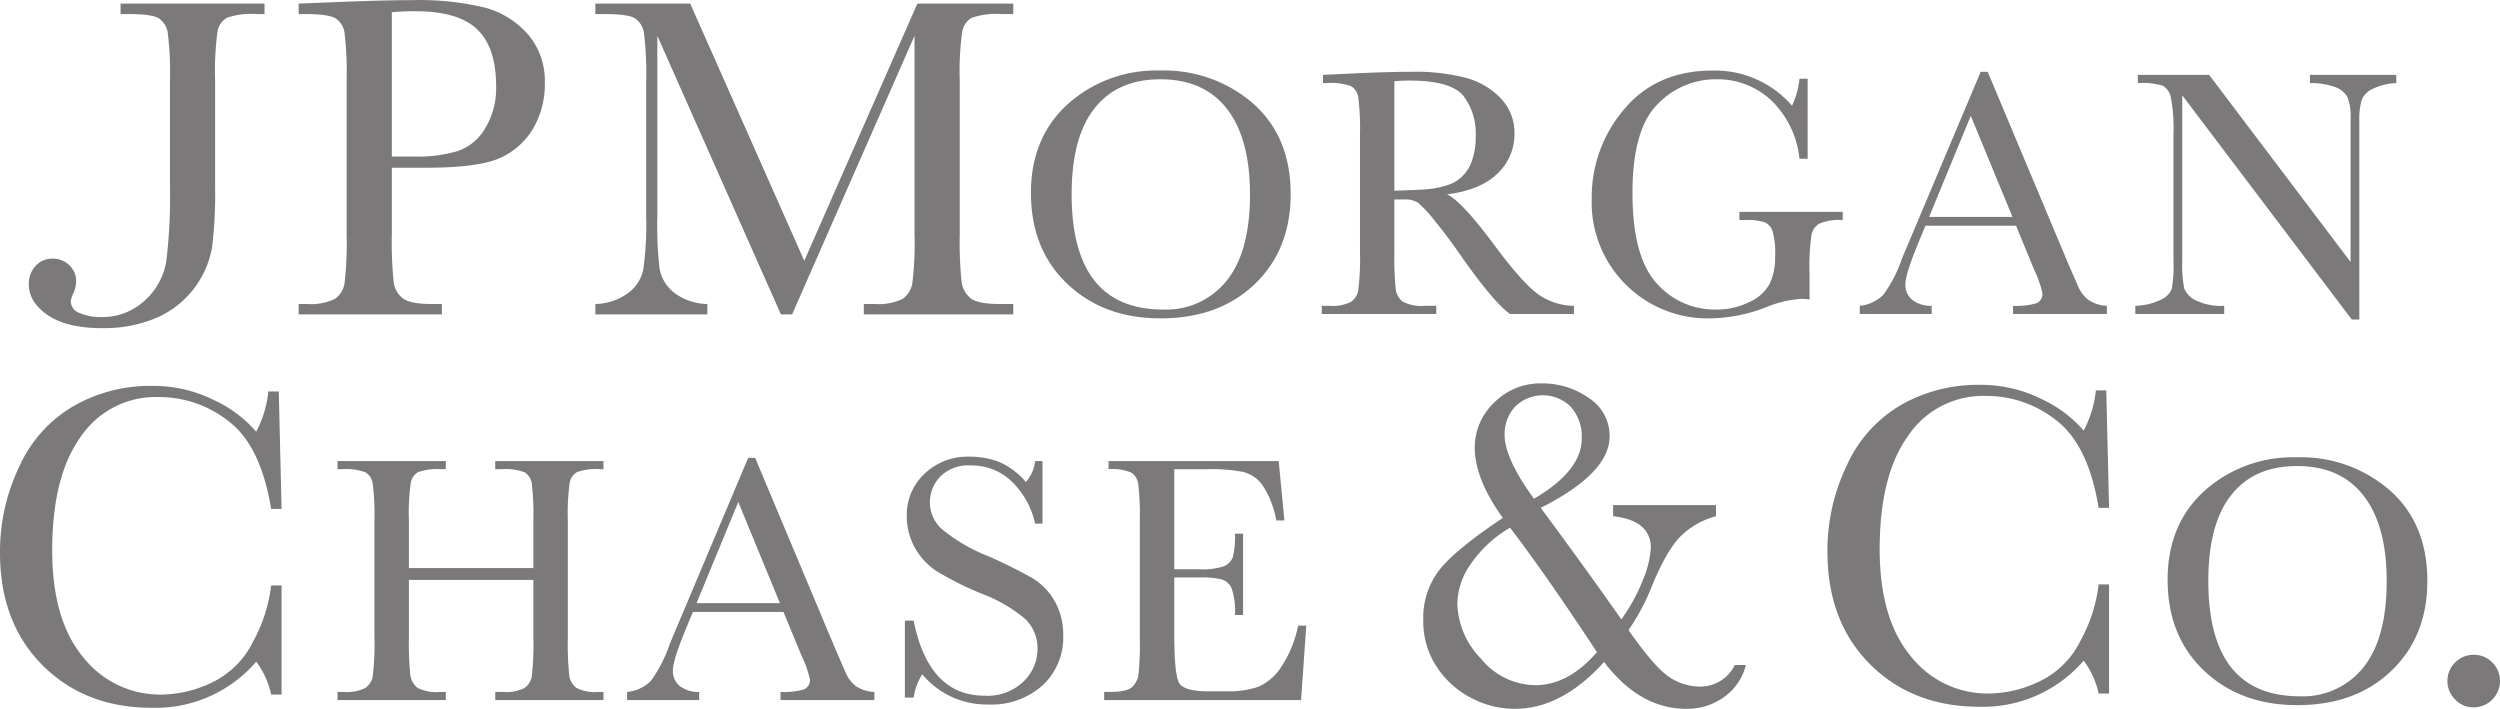 <svg xmlns="http://www.w3.org/2000/svg" role="img" viewBox="8.514 65.424 382.931 108.576"><defs><style>.cls-1{fill:none}.cls-2{fill:#7b7979}</style></defs><path d="M72.192 67.148a33.344 33.344 0 0 0-3.66.15V89.4h3.412a21.74 21.74 0 0 0 6.655-.826 7.852 7.852 0 0 0 4.217-3.465 11.843 11.843 0 0 0 1.69-6.509c0-3.945-.968-6.833-2.903-8.683q-2.898-2.766-9.411-2.769zM186.255 77.57q-6.591 0-10.086 4.447-3.517 4.43-3.509 13.137 0 8.83 3.507 13.264 3.505 4.414 10.513 4.42a11.831 11.831 0 0 0 9.721-4.419q3.568-4.44 3.578-13.212 0-8.538-3.518-13.09-3.522-4.54-10.206-4.548zm47.732 12.438a10.805 10.805 0 0 0 .566-3.733 9.451 9.451 0 0 0-1.905-6.187q-1.899-2.323-8.293-2.324c-.655 0-1.42.036-2.263.105v16.763c1.33-.038 2.699-.09 4.128-.16a14.817 14.817 0 0 0 3.7-.599 5.78 5.78 0 0 0 4.067-3.865zm70.01 8.644h12.772l-6.385-15.486-6.387 15.486z" class="cls-1"/><path d="M200.484 81.303a20.75 20.75 0 0 0-14.275-5.073 20.256 20.256 0 0 0-14.12 5.123q-5.666 5.134-5.661 13.609 0 8.684 5.583 13.955 5.568 5.28 14.283 5.27 8.943 0 14.436-5.27 5.47-5.265 5.477-13.764 0-8.77-5.723-13.85zm-4.083 27.116a11.831 11.831 0 0 1-9.72 4.418q-7.012 0-10.514-4.42-3.515-4.437-3.507-13.263 0-8.714 3.509-13.137 3.502-4.453 10.086-4.448 6.688 0 10.206 4.548 3.517 4.542 3.518 13.09 0 8.782-3.578 13.212zm41.139-5.275q-5.082-6.866-7.377-7.957 5.091-.622 7.707-3.164a8.263 8.263 0 0 0 2.62-6.143 7.617 7.617 0 0 0-2.009-5.297 11.542 11.542 0 0 0-5.297-3.2 30.816 30.816 0 0 0-8.502-.964q-3.061 0-8.293.225l-5.23.25v1.255h.637a8.868 8.868 0 0 1 3.678.48 2.383 2.383 0 0 1 1.093 1.75 37.018 37.018 0 0 1 .258 5.647v17.954a38.781 38.781 0 0 1-.258 5.838 2.686 2.686 0 0 1-1.142 1.858 6.401 6.401 0 0 1-3.264.591h-1.19v1.249h17.543v-1.249h-1.77a6.138 6.138 0 0 1-3.367-.64 2.876 2.876 0 0 1-1.085-1.98 49.196 49.196 0 0 1-.2-5.619v-8.055h1.449a3.796 3.796 0 0 1 2.176.494 19.493 19.493 0 0 1 2.547 2.763q1.878 2.293 3.575 4.726c3.574 5.152 6.232 8.325 7.96 9.56h9.798v-1.249a9.768 9.768 0 0 1-5.568-1.83c-1.571-1.164-3.723-3.583-6.488-7.293zm-11.32-8.671c-1.43.069-2.798.121-4.128.16V77.868c.843-.07 1.608-.105 2.263-.105q6.39 0 8.293 2.324a9.451 9.451 0 0 1 1.905 6.187 10.805 10.805 0 0 1-.566 3.733 5.78 5.78 0 0 1-4.067 3.865 14.817 14.817 0 0 1-3.7.6zM82.85 66.604a43.26 43.26 0 0 0-11.394-1.156q-4.02 0-11.207.286l-5.988.245v1.598h.887c2.417 0 3.996.21 4.726.63a3.139 3.139 0 0 1 1.417 2.286 51.116 51.116 0 0 1 .316 7.34V101.2a53.52 53.52 0 0 1-.316 7.598 3.574 3.574 0 0 1-1.504 2.423 8.476 8.476 0 0 1-4.253.766h-1.273v1.598h21.937v-1.598H74.61c-2.147 0-3.608-.28-4.381-.851a3.7 3.7 0 0 1-1.426-2.588 61.325 61.325 0 0 1-.271-7.388V91.114h5.242q8.194 0 11.452-1.549a11.14 11.14 0 0 0 4.992-4.528 13.412 13.412 0 0 0 1.747-6.882 10.928 10.928 0 0 0-2.556-7.438 13.382 13.382 0 0 0-6.559-4.113zm-.034 18.505a7.852 7.852 0 0 1-4.217 3.465 21.74 21.74 0 0 1-6.655.826h-3.412V67.298a33.344 33.344 0 0 1 3.66-.15q6.514 0 9.411 2.77c1.935 1.849 2.903 4.737 2.903 8.682a11.843 11.843 0 0 1-1.69 6.51zm192.127 14.016h.875a8.94 8.94 0 0 1 2.989.347 2.235 2.235 0 0 1 1.209 1.33 12.557 12.557 0 0 1 .398 3.923 9.183 9.183 0 0 1-.838 4.172 6.55 6.55 0 0 1-3.113 2.79 11.13 11.13 0 0 1-5.09 1.15 11.841 11.841 0 0 1-9.135-4.054q-3.674-4.071-3.675-13.79 0-9.768 3.83-13.591a12.3 12.3 0 0 1 8.98-3.833 12.003 12.003 0 0 1 8.497 3.274 14.464 14.464 0 0 1 4.275 8.896h1.253V77.48h-1.253A12.58 12.58 0 0 1 283 81.611a15.62 15.62 0 0 0-12.17-5.38q-8.55 0-13.526 5.91a20.742 20.742 0 0 0-4.983 13.765 17.76 17.76 0 0 0 18.262 18.28 24.39 24.39 0 0 0 8.5-1.72 16.521 16.521 0 0 1 5.44-1.27 7.257 7.257 0 0 1 1.16.109v-3.908a35.033 35.033 0 0 1 .296-5.973 2.561 2.561 0 0 1 1.24-1.758 8.012 8.012 0 0 1 3.549-.54v-1.245h-15.825zM26.98 67.577h1.129q3.619 0 4.694.63a3.224 3.224 0 0 1 1.41 2.28 48.57 48.57 0 0 1 .335 7.322v16.225a80.56 80.56 0 0 1-.563 11.406 10.286 10.286 0 0 1-3.287 6.003 9.505 9.505 0 0 1-6.721 2.542 7.84 7.84 0 0 1-3.295-.629 1.936 1.936 0 0 1-1.324-1.75 3.326 3.326 0 0 1 .388-1.25 4.51 4.51 0 0 0 .427-1.824 3.323 3.323 0 0 0-1.048-2.489 3.566 3.566 0 0 0-2.597-1.002 3.35 3.35 0 0 0-2.563 1.118 3.989 3.989 0 0 0-1.04 2.793c0 1.826.969 3.414 2.91 4.744 1.935 1.319 4.707 1.99 8.299 1.99a20.563 20.563 0 0 0 8.424-1.61 14.492 14.492 0 0 0 8.44-10.784 67.257 67.257 0 0 0 .467-9.204V77.829a46.291 46.291 0 0 1 .357-7.517 3.01 3.01 0 0 1 1.433-2.16 11.564 11.564 0 0 1 4.587-.575h1.19v-1.598H26.98zm130.242 43.559a3.776 3.776 0 0 1-1.42-2.574 58.638 58.638 0 0 1-.28-7.362V77.835a44.324 44.324 0 0 1 .37-7.523 3.069 3.069 0 0 1 1.455-2.16 11.69 11.69 0 0 1 4.612-.575h1.76v-1.598h-14.694l-17.317 39.39-17.472-39.39H99.71v1.598h1.306q3.647 0 4.72.63a3.23 3.23 0 0 1 1.416 2.286 48.5 48.5 0 0 1 .336 7.34v20.738a49.203 49.203 0 0 1-.433 8.088 5.964 5.964 0 0 1-2.348 3.664 8.727 8.727 0 0 1-4.997 1.664v1.598h17.15v-1.598a8.569 8.569 0 0 1-5.138-1.769 6.042 6.042 0 0 1-2.177-3.63 55.743 55.743 0 0 1-.35-7.796V70.897l18.935 42.688h1.711l18.754-42.688V101.2a50.262 50.262 0 0 1-.337 7.608 3.65 3.65 0 0 1-1.513 2.413 8.434 8.434 0 0 1-4.23.766h-1.691v1.598h22.897v-1.598h-2.11c-2.16 0-3.625-.28-4.388-.851zm169.608-1.84l-1.666-3.827-12.191-29.05h-1.07l-10.685 25.35c-.77 1.825-1.21 2.869-1.332 3.14a20.982 20.982 0 0 1-2.87 5.639 5.982 5.982 0 0 1-3.64 1.72v1.248h11.021v-1.249a4.646 4.646 0 0 1-2.903-.851 2.937 2.937 0 0 1-1.12-2.503q0-1.536 2.104-6.593l.96-2.32h13.885l2.789 6.783a15.897 15.897 0 0 1 1.244 3.54 1.53 1.53 0 0 1-.929 1.554 10.878 10.878 0 0 1-3.57.39v1.249h14.376v-1.249a5.45 5.45 0 0 1-2.874-.94 5.163 5.163 0 0 1-1.529-2.03zm-22.833-10.644l6.387-15.486 6.385 15.486zm58.329-20.503a10.738 10.738 0 0 1 3.7.56 3.53 3.53 0 0 1 2.033 1.539 8.142 8.142 0 0 1 .498 3.4v21.9l-21.665-28.653h-10.92v1.254a11.175 11.175 0 0 1 3.818.399 2.669 2.669 0 0 1 1.244 1.831 25.828 25.828 0 0 1 .393 5.647v19.414a20.018 20.018 0 0 1-.254 4.207 3.109 3.109 0 0 1-1.62 1.659 9.588 9.588 0 0 1-3.966.961v1.249H349.2v-1.249a8.928 8.928 0 0 1-4.363-.84 3.538 3.538 0 0 1-1.76-1.83 18.004 18.004 0 0 1-.303-4.169V80.023l25.971 34.347h1.151V84.062a10.671 10.671 0 0 1 .368-3.345 3.235 3.235 0 0 1 1.678-1.683 9.321 9.321 0 0 1 3.615-.885v-1.254h-13.23z" class="cls-2"/><path d="M115.205 157.806h12.768l-6.375-15.488-6.393 15.488zm135.59-25.23a6.892 6.892 0 0 0-1.629-4.787 6.057 6.057 0 0 0-8.587-.07 6.174 6.174 0 0 0-1.6 4.347q0 3.578 4.492 9.752 7.336-4.272 7.324-9.242zm109.565 4.234q-6.59 0-10.086 4.448-3.507 4.431-3.507 13.137 0 8.83 3.507 13.264 3.5 4.414 10.511 4.42a11.846 11.846 0 0 0 9.727-4.419q3.568-4.44 3.575-13.212 0-8.538-3.53-13.09c-2.33-3.026-5.744-4.548-10.197-4.548zm-126.508 14.925a10.924 10.924 0 0 0-2.114 6.077 12.525 12.525 0 0 0 3.653 8.537 10.89 10.89 0 0 0 8.247 4.03q5.136 0 9.477-5.069-7.722-11.78-13.3-19.057a18.569 18.569 0 0 0-5.963 5.482z" class="cls-1"/><path d="M374.59 140.544a20.725 20.725 0 0 0-14.264-5.073 20.304 20.304 0 0 0-14.135 5.124q-5.653 5.133-5.658 13.608 0 8.685 5.589 13.955 5.575 5.28 14.283 5.27 8.943 0 14.415-5.27 5.496-5.265 5.495-13.764 0-8.77-5.724-13.85zm-4.078 27.116a11.846 11.846 0 0 1-9.727 4.418q-7.002 0-10.511-4.419-3.507-4.438-3.507-13.265v.001q0-8.714 3.507-13.137 3.502-4.453 10.086-4.448c4.453 0 7.867 1.522 10.197 4.548q3.539 4.542 3.53 13.09 0 8.782-3.575 13.212zm19.753-.77a3.897 3.897 0 0 0-2.865-1.174 4.024 4.024 0 0 0-4.013 4.002 3.983 3.983 0 0 0 1.166 2.828 3.797 3.797 0 0 0 2.847 1.22 3.95 3.95 0 0 0 2.85-1.179 4.012 4.012 0 0 0 .015-5.697zm-223.648-12.932a72.864 72.864 0 0 0-6.885-3.402 26.52 26.52 0 0 1-6.847-4 5.49 5.49 0 0 1-1.935-4.247 5.711 5.711 0 0 1 1.536-3.839 6.103 6.103 0 0 1 4.828-1.75 8.755 8.755 0 0 1 6.084 2.38 12.718 12.718 0 0 1 3.663 6.525h1.14v-9.574h-1.14a5.745 5.745 0 0 1-1.414 3.204 11.174 11.174 0 0 0-4.219-3.125 12.535 12.535 0 0 0-4.398-.758 9.562 9.562 0 0 0-6.9 2.61 8.616 8.616 0 0 0-2.722 6.514 9.908 9.908 0 0 0 1.244 4.835 10.128 10.128 0 0 0 3.5 3.683 49.019 49.019 0 0 0 6.632 3.309 22.782 22.782 0 0 1 6.793 3.934 6.27 6.27 0 0 1 1.854 4.613 6.916 6.916 0 0 1-2.115 4.919 7.952 7.952 0 0 1-5.978 2.199q-8.576 0-10.88-11.506h-1.34v11.8h1.34a8.919 8.919 0 0 1 1.324-3.57 12.819 12.819 0 0 0 10.066 4.62 11.729 11.729 0 0 0 8.377-2.944 9.972 9.972 0 0 0 3.145-7.638 10.48 10.48 0 0 0-1.296-5.238 9.723 9.723 0 0 0-3.457-3.554zm-28.577 14.486l-1.665-3.834-12.19-29.049h-1.075l-10.686 25.36c-.77 1.815-1.203 2.865-1.315 3.13a21.585 21.585 0 0 1-2.882 5.647 5.98 5.98 0 0 1-3.651 1.714v1.245h11.034v-1.245a4.66 4.66 0 0 1-2.904-.854 2.911 2.911 0 0 1-1.12-2.499q0-1.538 2.098-6.578l.97-2.328h13.866l2.8 6.777a15.716 15.716 0 0 1 1.25 3.55 1.544 1.544 0 0 1-.936 1.548 11.026 11.026 0 0 1-3.569.384v1.245h14.377v-1.245a5.578 5.578 0 0 1-2.871-.923 5.206 5.206 0 0 1-1.532-2.045zm-22.835-10.638l6.393-15.488 6.375 15.488zm197.428-31.738a17.21 17.21 0 0 1 10.914 3.79q4.856 3.78 6.42 13.36h1.599l-.43-17.998h-1.588a17.076 17.076 0 0 1-1.871 6.161 19.21 19.21 0 0 0-6.443-4.828 20.856 20.856 0 0 0-9.622-2.183 23.697 23.697 0 0 0-11.79 3.013 20.378 20.378 0 0 0-8.388 9.242 30.112 30.112 0 0 0-3.009 13.275q0 10.731 6.518 17.258 6.519 6.525 16.786 6.52a20.36 20.36 0 0 0 15.948-7.06 12.905 12.905 0 0 1 2.29 5.035h1.597v-16.719h-1.598a23.41 23.41 0 0 1-2.749 8.577 13.485 13.485 0 0 1-6.296 6.278 18.328 18.328 0 0 1-7.799 1.864 14.963 14.963 0 0 1-11.916-5.698q-4.775-5.713-4.778-16.424 0-11.315 4.374-17.38a13.851 13.851 0 0 1 11.83-6.083zm-107.93 41.601a7.977 7.977 0 0 1-3.53 2.98 14.334 14.334 0 0 1-4.748.668h-2.707c-2.447 0-3.94-.38-4.5-1.148-.571-.756-.836-3.309-.836-7.636v-8.66h3.988a12.494 12.494 0 0 1 3.31.312 2.455 2.455 0 0 1 1.484 1.347 10.682 10.682 0 0 1 .51 4.092h1.244v-12.46h-1.245a12.417 12.417 0 0 1-.333 3.621 2.401 2.401 0 0 1-1.396 1.389 10.458 10.458 0 0 1-3.708.45h-3.855v-15.333h5.034a25.66 25.66 0 0 1 5.518.42 5.238 5.238 0 0 1 2.96 2.022 14.332 14.332 0 0 1 2.11 5.408h1.245l-.872-9.09h-26.064v1.24a7.491 7.491 0 0 1 3.507.53 2.568 2.568 0 0 1 1.056 1.843 40.79 40.79 0 0 1 .225 5.512v17.95a43.542 43.542 0 0 1-.212 5.712 3.276 3.276 0 0 1-.998 1.846c-.525.49-1.694.728-3.493.728h-.755v1.245H207.8l.8-11.406h-1.25a17.721 17.721 0 0 1-2.647 6.418zm64.207 2.919a8.384 8.384 0 0 1-4.78-1.51q-2.234-1.513-6.172-7.138a33.758 33.758 0 0 0 3.635-6.873q2.352-5.674 4.574-7.721a12.196 12.196 0 0 1 5.19-2.85v-1.708h-15.76v1.708q5.781.654 5.783 4.86a15.068 15.068 0 0 1-1.207 4.878 27.746 27.746 0 0 1-3.31 6.057q-6.071-8.618-12.356-17.083 10.55-5.307 10.558-10.956a6.878 6.878 0 0 0-3.185-5.863 12.26 12.26 0 0 0-7.164-2.238 9.95 9.95 0 0 0-7.382 2.988 9.47 9.47 0 0 0-2.932 6.808q0 4.828 4.304 10.81-7.145 4.755-9.662 7.898a11.934 11.934 0 0 0-2.524 7.746 12.605 12.605 0 0 0 2.022 7.108 13.993 13.993 0 0 0 5.25 4.784 14.201 14.201 0 0 0 6.736 1.703q7.215 0 13.683-7.181 5.447 7.189 12.62 7.18a9.617 9.617 0 0 0 5.816-1.846 8.452 8.452 0 0 0 3.288-4.865h-1.698a5.848 5.848 0 0 1-5.327 3.304zm-28.33-42.87a6.057 6.057 0 0 1 8.586.071 6.892 6.892 0 0 1 1.63 4.787q0 4.972-7.325 9.242-4.482-6.17-4.492-9.752a6.174 6.174 0 0 1 1.6-4.348zm3.058 42.66a10.89 10.89 0 0 1-8.247-4.029 12.525 12.525 0 0 1-3.653-8.537 10.924 10.924 0 0 1 2.114-6.077 18.569 18.569 0 0 1 5.962-5.482q5.57 7.295 13.3 19.057-4.35 5.07-9.476 5.068zM32.709 126.24a17.252 17.252 0 0 1 10.921 3.78c3.235 2.512 5.369 6.981 6.417 13.363h1.595l-.426-17.994h-1.602a16.845 16.845 0 0 1-1.856 6.158 19.205 19.205 0 0 0-6.443-4.828 20.96 20.96 0 0 0-9.62-2.19 23.658 23.658 0 0 0-11.79 3.023 20.332 20.332 0 0 0-8.393 9.238 30.179 30.179 0 0 0-2.998 13.277q0 10.735 6.51 17.248 6.51 6.53 16.777 6.522a20.32 20.32 0 0 0 15.957-7.056 12.761 12.761 0 0 1 2.288 5.038h1.596v-16.725h-1.596v.001a23.524 23.524 0 0 1-2.749 8.57 13.576 13.576 0 0 1-6.301 6.293 18.289 18.289 0 0 1-7.797 1.86 15.01 15.01 0 0 1-11.917-5.696c-3.197-3.82-4.771-9.294-4.771-16.433q0-11.304 4.372-17.373a13.848 13.848 0 0 1 11.826-6.077zm64.065 44.529a2.845 2.845 0 0 1-1.075-1.986 47.074 47.074 0 0 1-.21-5.656v-17.95a33.923 33.923 0 0 1 .285-5.783 2.349 2.349 0 0 1 1.12-1.655 8.698 8.698 0 0 1 3.531-.448h.523v-1.24h-16.58v1.24h.966a8.302 8.302 0 0 1 3.578.49 2.456 2.456 0 0 1 1.064 1.749 39.851 39.851 0 0 1 .236 5.646v7.26H71.145v-7.258a33.506 33.506 0 0 1 .282-5.784 2.35 2.35 0 0 1 1.137-1.655 8.914 8.914 0 0 1 3.553-.448h.681v-1.24H60.213v1.24h.68a8.498 8.498 0 0 1 3.622.49 2.455 2.455 0 0 1 1.096 1.749 38.187 38.187 0 0 1 .254 5.646v17.95a40.199 40.199 0 0 1-.254 5.852 2.69 2.69 0 0 1-1.175 1.84 6.36 6.36 0 0 1-3.267.594h-.956v1.245H76.8v-1.245h-.956a6.164 6.164 0 0 1-3.383-.643 2.958 2.958 0 0 1-1.102-1.99 47.786 47.786 0 0 1-.213-5.672v-8.852h19.066v8.852a42.063 42.063 0 0 1-.236 5.861 2.758 2.758 0 0 1-1.143 1.85 6.147 6.147 0 0 1-3.206.594H84.37v1.245h16.58v-1.245h-.824a6.11 6.11 0 0 1-3.351-.643z" class="cls-2"/></svg>